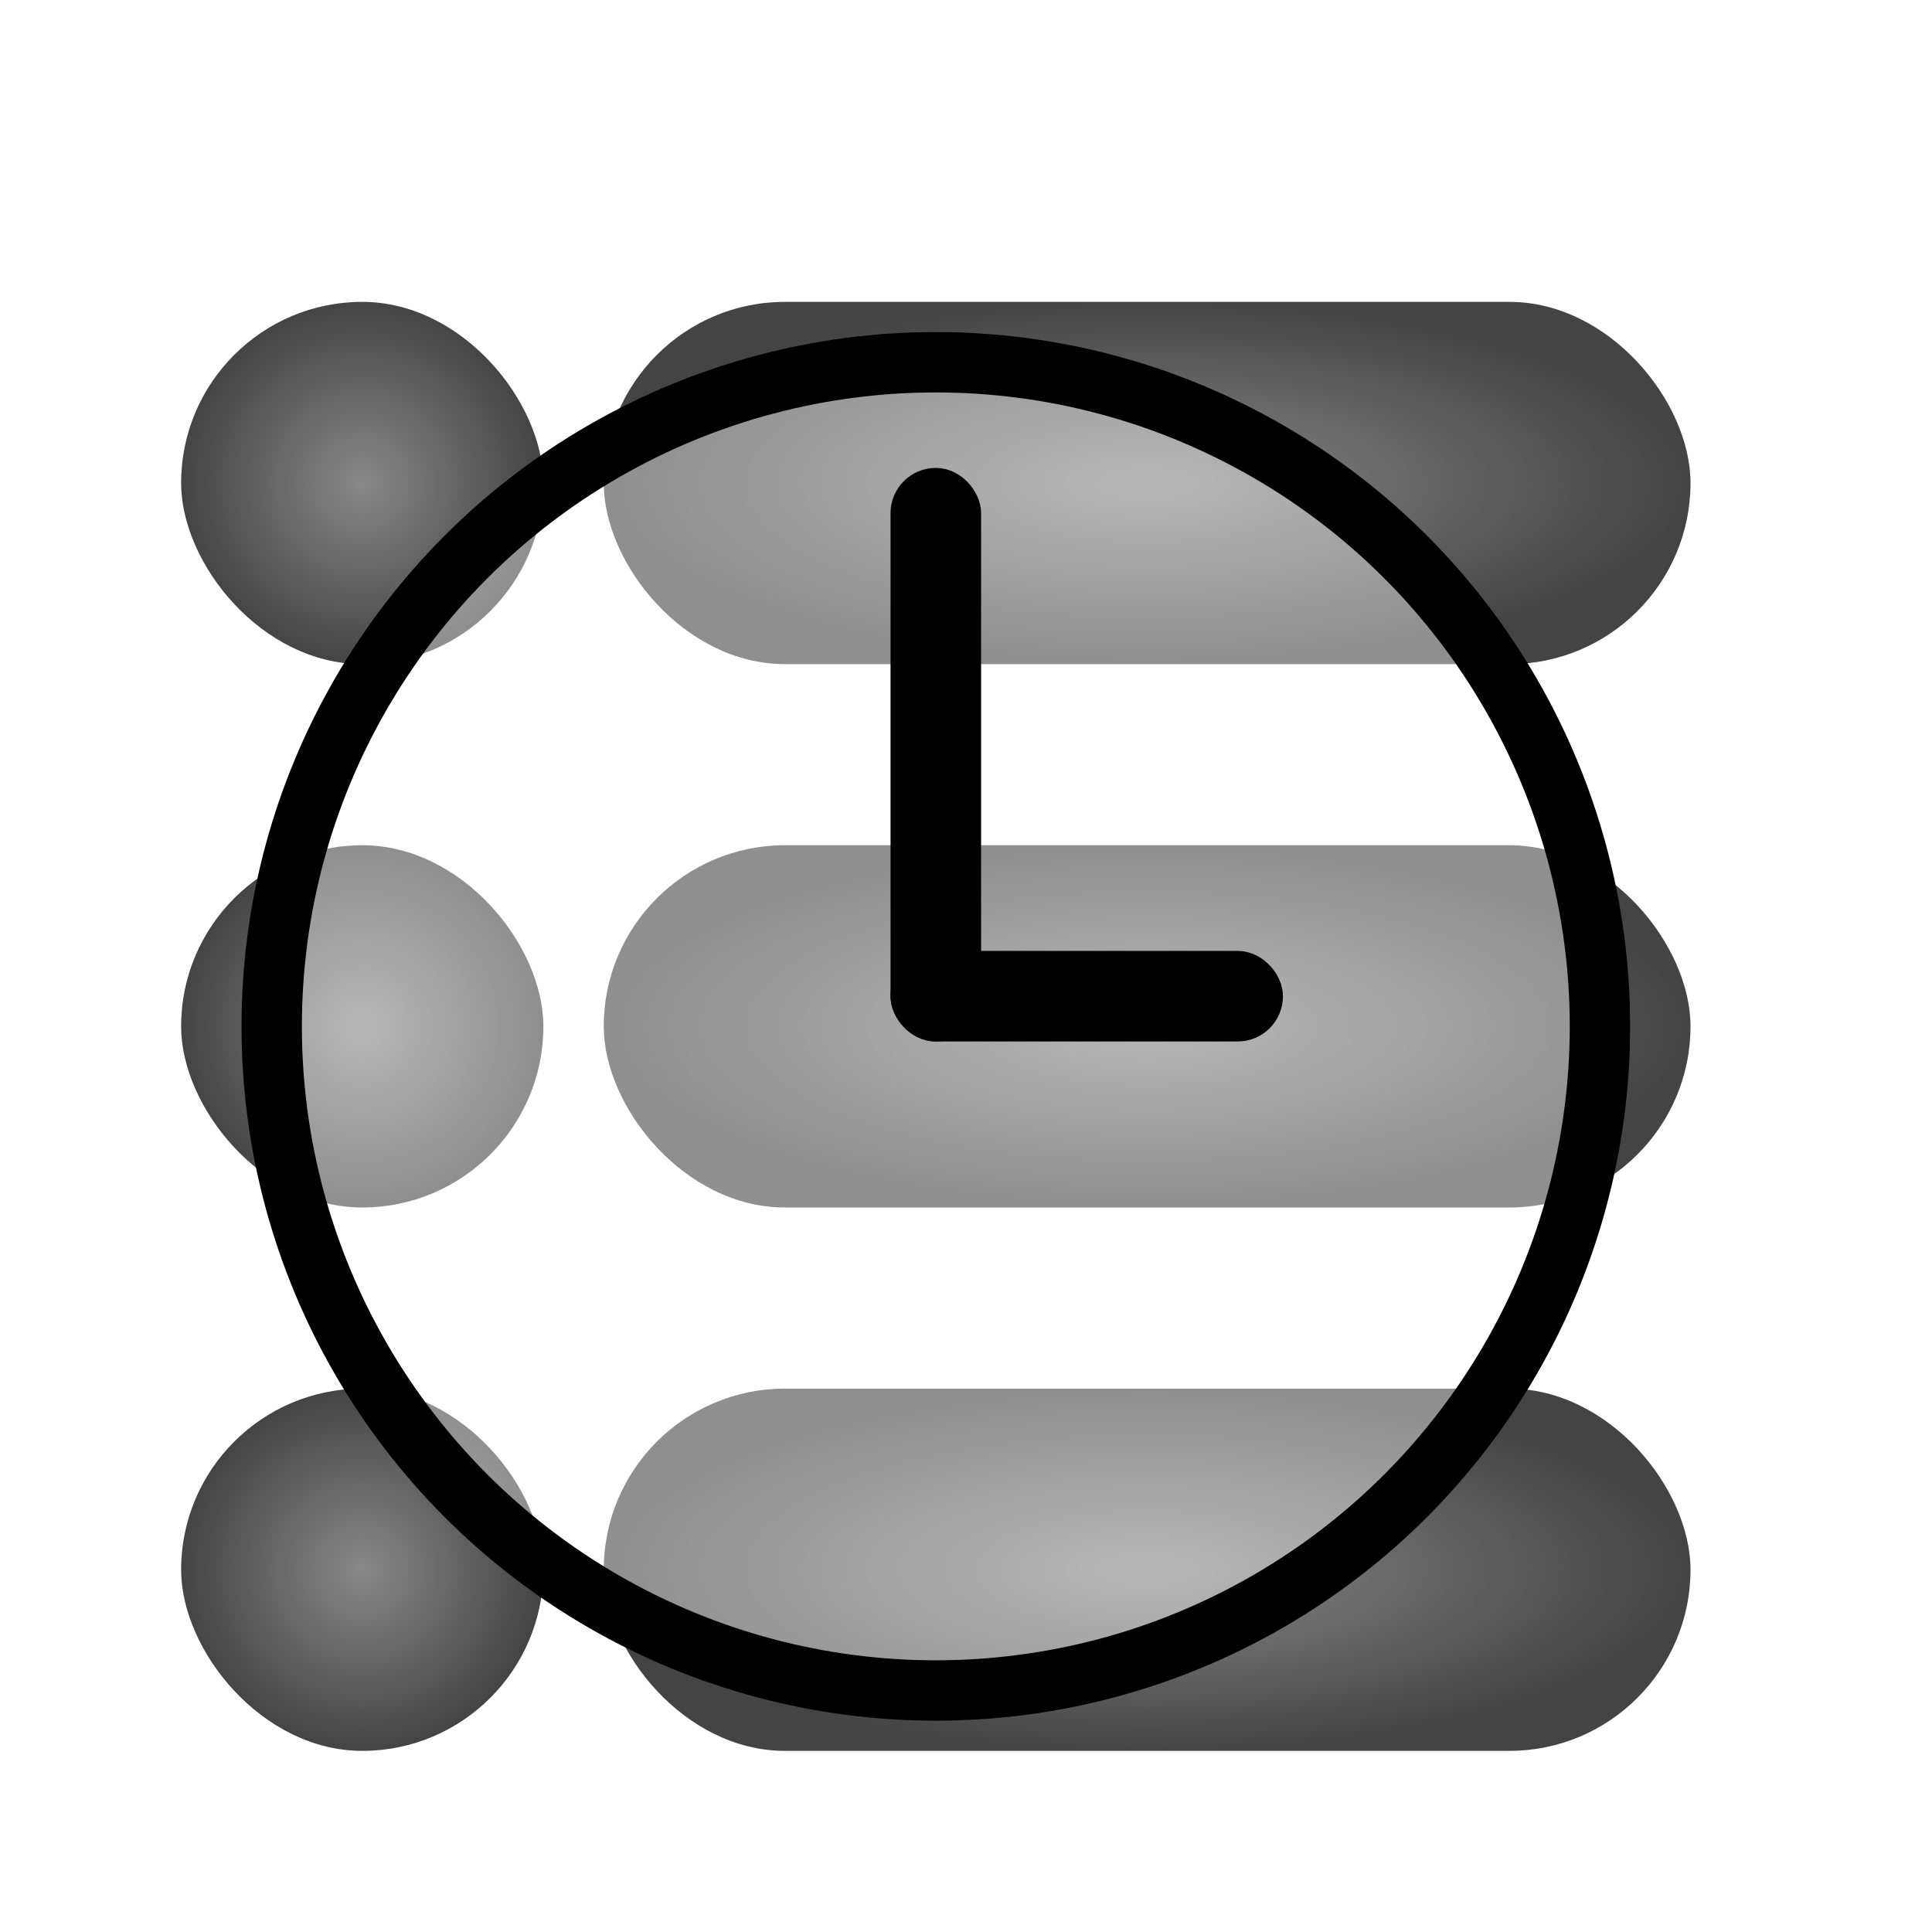 ﻿<svg xmlns="http://www.w3.org/2000/svg" width="64" height="64">
	<defs>
		<radialGradient id="gradient" cx="50%" cy="50%" r="50%">
			<stop offset="0%" stop-color="#888888" />
			<stop offset="100%" stop-color="#444444" />
		</radialGradient>
		<filter id="dropshadow" x="-20%" y="-20%" width="140%" height="140%">
			<feGaussianBlur in="SourceAlpha" stdDeviation="3" />
			<feOffset dx="2" dy="2" />
			<feMerge>
				<feMergeNode />
				<feMergeNode in="SourceGraphic" />
			</feMerge>
		</filter>
	</defs>
	<g fill="url(#gradient)" filter="url(#dropshadow)">
		<rect x="4" y="8" width="12" height="12" rx="6" ry="6"/>
		<rect x="18" y="8" width="36" height="12" rx="6" ry="6"/>

		<rect x="4" y="26" width="12" height="12" rx="6" ry="6"/>
		<rect x="18" y="26" width="36" height="12" rx="6" ry="6"/>

		<rect x="4" y="44" width="12" height="12" rx="6" ry="6"/>
		<rect x="18" y="44" width="36" height="12" rx="6" ry="6"/>

		<circle stroke="black" stroke-width="2" fill="#ffffff" fill-opacity="0.4" cx="29" cy="32" r="22"/>
		<!--<path stroke="black" stroke-width="2" d="M29,14 L29,32"/>-->
		<rect stroke="black" fill="black" x="28" y="14" width="2" height="18" rx="1" ry="1"/>
		<rect stroke="black" fill="black" x="28" y="30" width="12" height="2" rx="1" ry="1"/>
	</g>
</svg>
